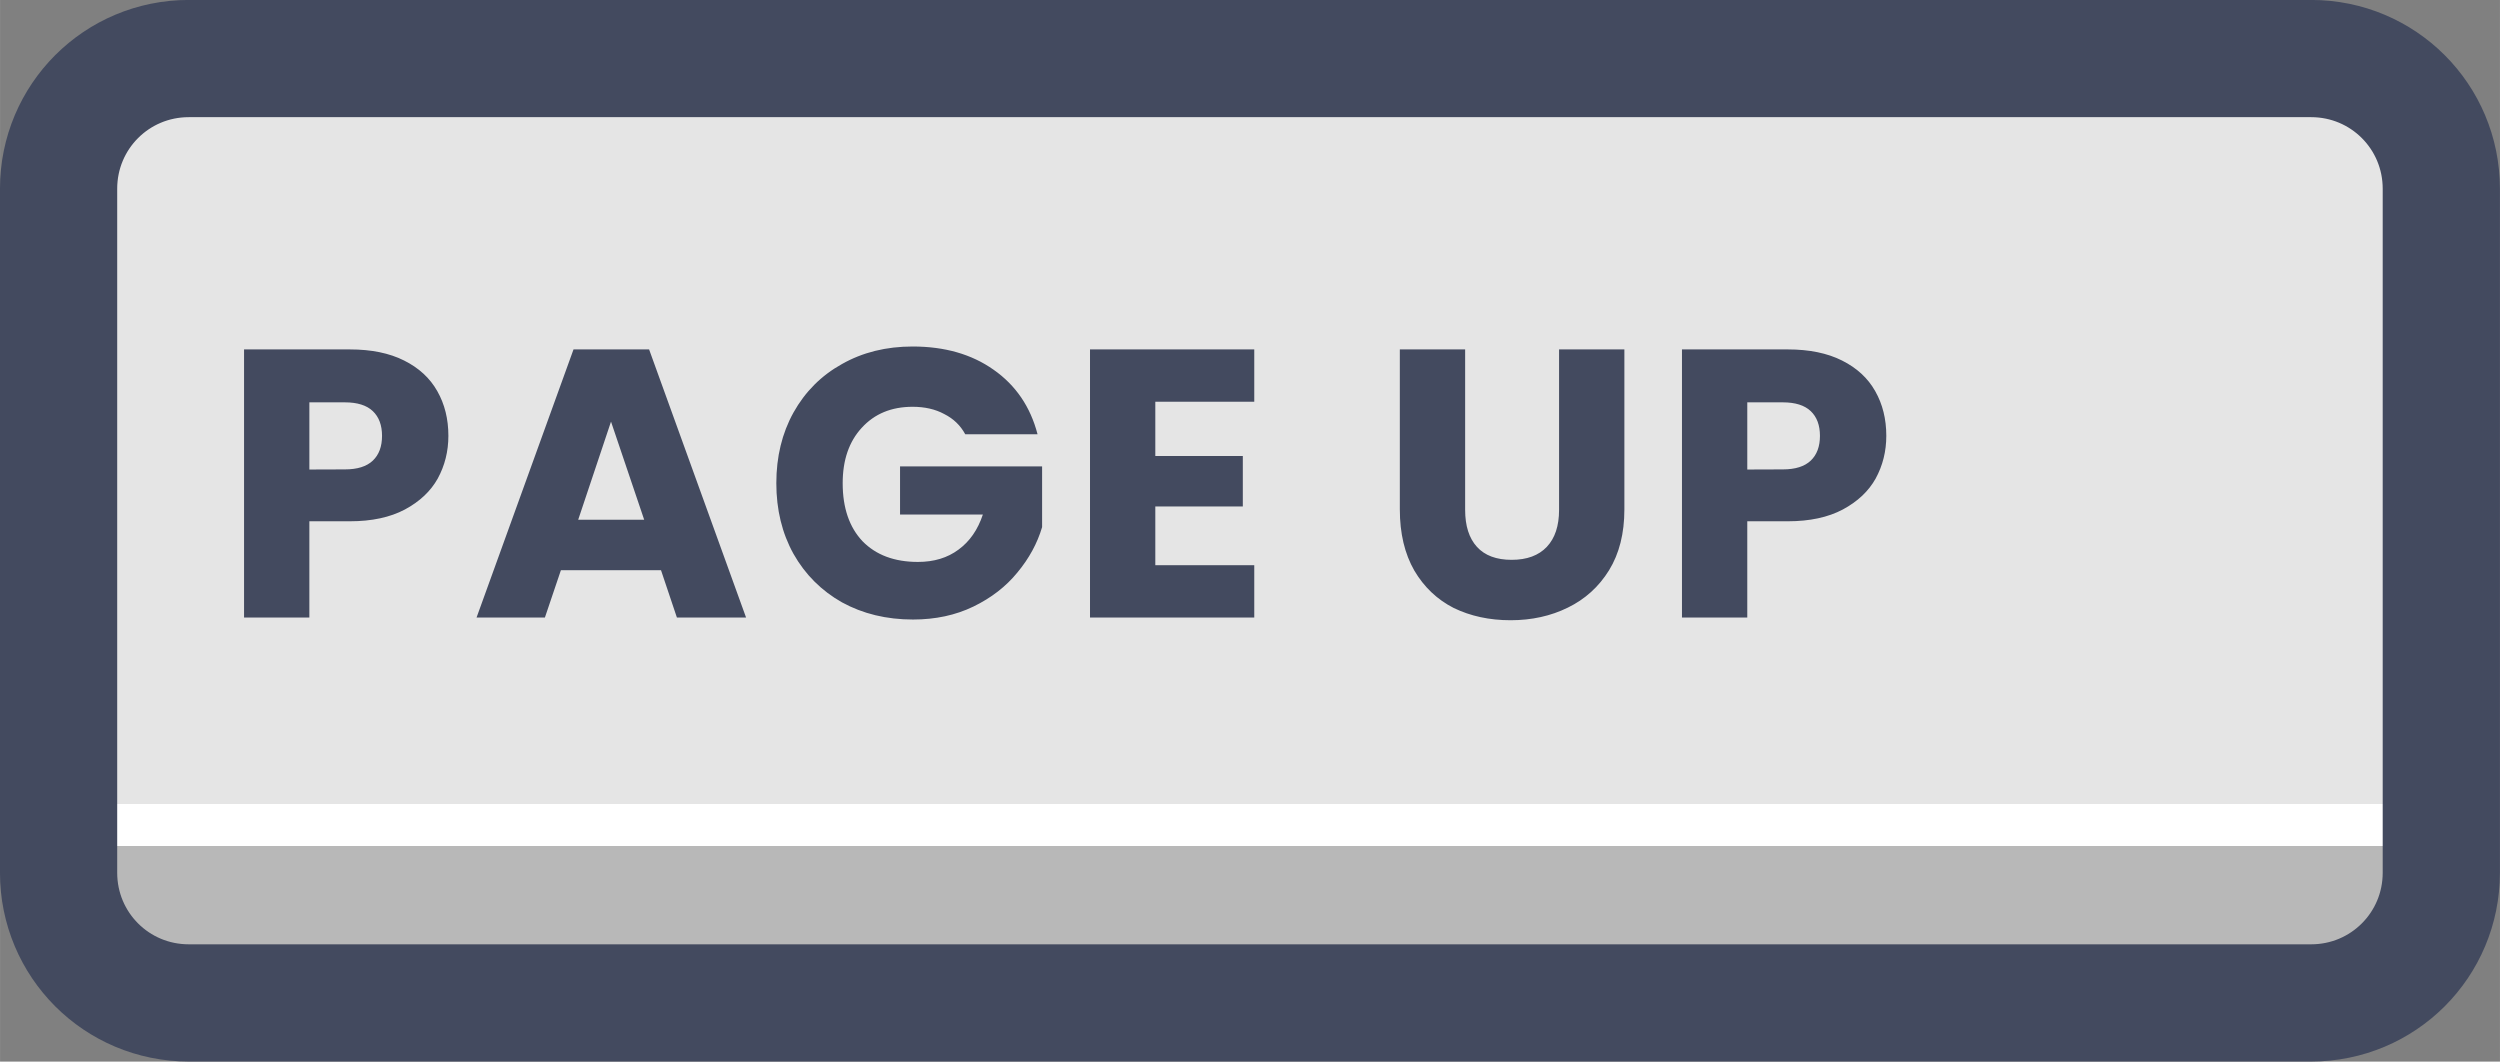 <?xml version="1.0" encoding="UTF-8" standalone="no"?>
<!-- Created with Inkscape (http://www.inkscape.org/) -->

<svg
   width="96"
   height="40.765"
   viewBox="0 0 25.4 10.786"
   version="1.1"
   id="svg1"
   xml:space="preserve"
   xmlns:xlink="http://www.w3.org/1999/xlink"
   xmlns="http://www.w3.org/2000/svg"
   xmlns:svg="http://www.w3.org/2000/svg"><rect x="0" y="0" width="25.4" height="10.786" fill="#808080" stroke="none"/><defs
     id="defs1"><linearGradient
       id="linearGradient1"><stop
         style="stop-color:#434a5f;stop-opacity:1;"
         offset="1"
         id="stop111" /><stop
         style="stop-color:#434a5f;stop-opacity:1;"
         offset="1"
         id="stop112" /></linearGradient><linearGradient
       id="linearGradient103"><stop
         style="stop-color:#434a5f;stop-opacity:1;"
         offset="1"
         id="stop103" /><stop
         style="stop-color:#434a5f;stop-opacity:1;"
         offset="1"
         id="stop104" /></linearGradient><linearGradient
       id="linearGradient7"><stop
         style="stop-color:#b8b8b8;stop-opacity:1;"
         offset="0.165"
         id="stop14" /><stop
         style="stop-color:#ffffff;stop-opacity:1;"
         offset="0.165"
         id="stop16" /><stop
         style="stop-color:#ffffff;stop-opacity:1;"
         offset="0.209"
         id="stop15" /><stop
         style="stop-color:#e5e5e5;stop-opacity:1;"
         offset="0.209"
         id="stop7" /></linearGradient><linearGradient
       xlink:href="#linearGradient7"
       id="linearGradient174"
       gradientUnits="userSpaceOnUse"
       gradientTransform="matrix(1.187,0,0,1.187,-315.312,-196.621)"
       x1="454.613"
       y1="238.416"
       x2="454.613"
       y2="230.333" /><linearGradient
       xlink:href="#linearGradient1"
       id="linearGradient86"
       x1="215.9"
       y1="81.593"
       x2="241.3"
       y2="81.593"
       gradientUnits="userSpaceOnUse" /><linearGradient
       xlink:href="#linearGradient103"
       id="linearGradient776"
       x1="449.558"
       y1="244.677"
       x2="463.614"
       y2="244.677"
       gradientUnits="userSpaceOnUse" /></defs><g
     id="layer2"
     transform="translate(-203.2,-76.2)"
     style="display:inline"><g
       id="g174"
       transform="translate(-12.7,-5.2328735e-5)"><path
         id="path174"
         style="display:inline;opacity:1;fill:url(#linearGradient174);stroke:url(#linearGradient86);stroke-width:1.191;stroke-linecap:round;stroke-linejoin:round;stroke-miterlimit:0;paint-order:fill markers stroke"
         d="m 217.818,76.795 h 21.563 c 0.733,0 1.323,0.59 1.323,1.323 v 6.949 c 0,0.733 -0.59,1.323 -1.323,1.323 h -21.563 c -0.733,0 -1.323,-0.59 -1.323,-1.323 V 78.118 c 0,-0.733 0.59,-1.323 1.323,-1.323 z" /><path
         style="font-weight:bold;font-size:3.269px;font-family:Poppins;-inkscape-font-specification:'Poppins Bold';letter-spacing:0.1px;fill:url(#linearGradient776);stroke-width:1.991;stroke-linecap:round;stroke-linejoin:round;stroke-dasharray:3.981, 1.991;paint-order:fill markers stroke"
         d="m 451.307,244.27 q 0,0.199 -0.091,0.366 -0.091,0.163 -0.281,0.265 -0.19,0.101 -0.471,0.101 h -0.347 v 0.824 h -0.559 v -2.295 h 0.906 q 0.275,0 0.464,0.095 0.19,0.095 0.284,0.262 0.095,0.167 0.095,0.382 z m -0.886,0.288 q 0.16,0 0.239,-0.075 0.079,-0.075 0.079,-0.212 0,-0.137 -0.079,-0.212 -0.079,-0.075 -0.239,-0.075 h -0.304 v 0.575 z m 2.706,0.863 h -0.857 l -0.137,0.405 h -0.585 l 0.83,-2.295 h 0.647 l 0.83,2.295 h -0.592 z m -0.144,-0.432 -0.284,-0.84 -0.281,0.84 z m 2.748,-0.732 q -0.062,-0.114 -0.18,-0.173 -0.114,-0.062 -0.271,-0.062 -0.271,0 -0.435,0.18 -0.163,0.177 -0.163,0.474 0,0.317 0.17,0.497 0.173,0.177 0.474,0.177 0.206,0 0.347,-0.105 0.144,-0.105 0.209,-0.301 h -0.709 v -0.412 h 1.216 v 0.52 q -0.062,0.209 -0.212,0.389 -0.147,0.18 -0.376,0.291 -0.229,0.111 -0.517,0.111 -0.34,0 -0.608,-0.147 -0.265,-0.15 -0.415,-0.415 -0.147,-0.265 -0.147,-0.605 0,-0.34 0.147,-0.605 0.15,-0.268 0.415,-0.415 0.265,-0.15 0.605,-0.15 0.412,0 0.693,0.199 0.284,0.199 0.376,0.552 z m 1.627,-0.278 v 0.464 h 0.749 v 0.432 h -0.749 v 0.503 h 0.847 v 0.448 h -1.406 v -2.295 h 1.406 v 0.448 z m 2.652,-0.448 v 1.373 q 0,0.206 0.101,0.317 0.101,0.111 0.297,0.111 0.196,0 0.301,-0.111 0.105,-0.111 0.105,-0.317 v -1.373 h 0.559 v 1.37 q 0,0.307 -0.131,0.52 -0.131,0.212 -0.353,0.32 -0.219,0.108 -0.49,0.108 -0.271,0 -0.487,-0.105 -0.212,-0.108 -0.337,-0.32 -0.124,-0.216 -0.124,-0.523 v -1.37 z m 3.605,0.739 q 0,0.199 -0.091,0.366 -0.091,0.163 -0.281,0.265 -0.19,0.101 -0.471,0.101 h -0.347 v 0.824 h -0.559 v -2.295 h 0.906 q 0.275,0 0.464,0.095 0.19,0.095 0.284,0.262 0.095,0.167 0.095,0.382 z m -0.886,0.288 q 0.16,0 0.239,-0.075 0.079,-0.075 0.079,-0.212 0,-0.137 -0.079,-0.212 -0.079,-0.075 -0.239,-0.075 h -0.304 v 0.575 z"
         id="text174"
         transform="matrix(1.187,0,0,1.187,-315.246,-209.321)"
         aria-label="PAGE UP" /></g></g></svg>
